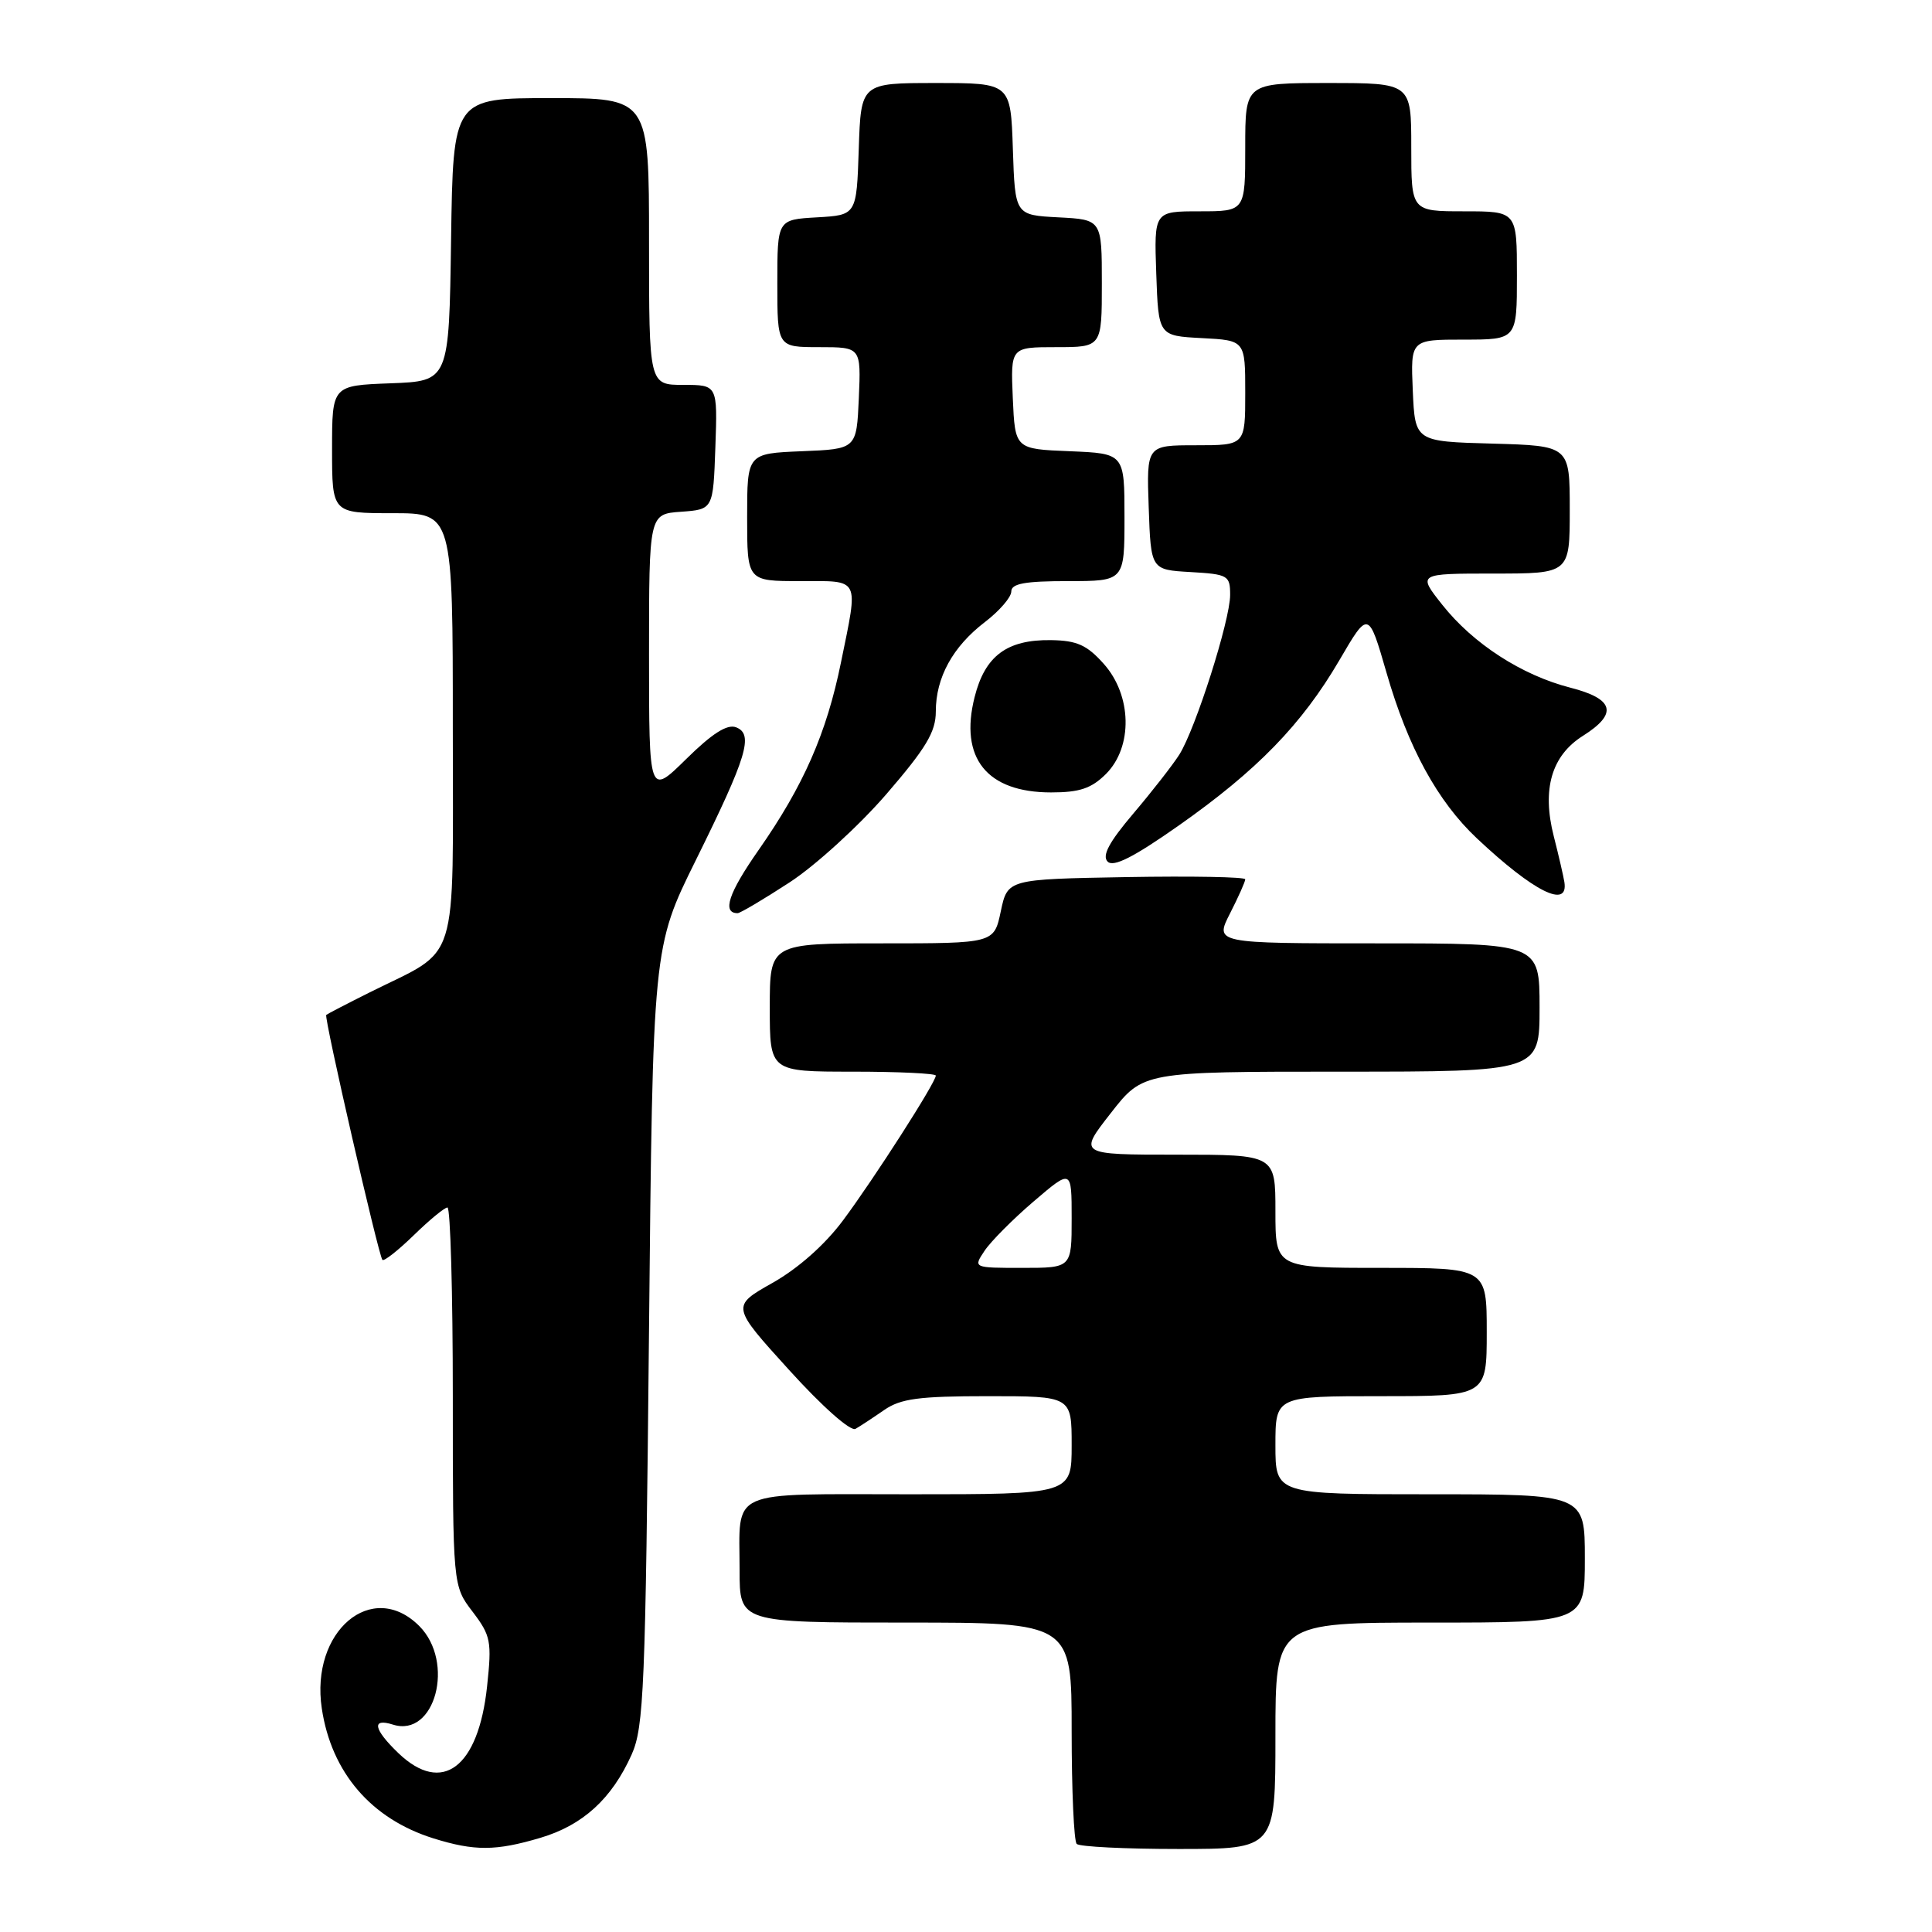 <?xml version="1.0" encoding="UTF-8" standalone="no"?>
<!DOCTYPE svg PUBLIC "-//W3C//DTD SVG 1.1//EN" "http://www.w3.org/Graphics/SVG/1.1/DTD/svg11.dtd" >
<svg xmlns="http://www.w3.org/2000/svg" xmlns:xlink="http://www.w3.org/1999/xlink" version="1.1" viewBox="0 0 256 256">
 <g >
 <path fill="currentColor"
d=" M 71.61 243.52 C 77.23 241.85 81.06 238.36 83.69 232.50 C 85.32 228.87 85.53 223.71 85.99 177.00 C 86.50 125.50 86.50 125.50 92.19 114.00 C 98.99 100.25 99.89 97.28 97.53 96.37 C 96.35 95.92 94.36 97.19 90.92 100.58 C 86.00 105.42 86.00 105.42 86.00 86.77 C 86.00 68.11 86.00 68.11 90.25 67.81 C 94.50 67.50 94.50 67.50 94.79 59.25 C 95.08 51.00 95.08 51.00 90.54 51.00 C 86.00 51.00 86.00 51.00 86.00 32.00 C 86.00 13.00 86.00 13.00 73.02 13.00 C 60.04 13.00 60.04 13.00 59.77 31.75 C 59.50 50.50 59.50 50.50 51.75 50.79 C 44.00 51.08 44.00 51.08 44.00 59.54 C 44.00 68.00 44.00 68.00 52.00 68.00 C 60.00 68.00 60.00 68.00 60.00 96.43 C 60.00 128.72 61.01 125.49 49.00 131.49 C 45.98 133.00 43.38 134.35 43.23 134.48 C 42.90 134.76 50.14 166.30 50.67 166.94 C 50.87 167.17 52.73 165.71 54.81 163.69 C 56.89 161.66 58.90 160.00 59.29 160.00 C 59.68 160.00 60.00 171.28 60.00 185.07 C 60.00 210.13 60.00 210.13 62.62 213.56 C 65.04 216.74 65.18 217.48 64.54 223.46 C 63.39 234.23 58.59 237.85 52.80 232.31 C 49.49 229.13 49.19 227.61 52.07 228.52 C 57.65 230.29 60.33 220.24 55.55 215.45 C 49.30 209.21 41.10 216.15 42.64 226.38 C 43.91 234.87 49.19 241.01 57.42 243.59 C 62.87 245.29 65.69 245.28 71.61 243.52 Z  M 169.00 230.00 C 169.00 215.00 169.00 215.00 189.50 215.00 C 210.00 215.00 210.00 215.00 210.00 206.50 C 210.00 198.00 210.00 198.00 189.50 198.00 C 169.00 198.00 169.00 198.00 169.00 191.50 C 169.00 185.00 169.00 185.00 183.00 185.00 C 197.00 185.00 197.00 185.00 197.00 176.50 C 197.00 168.00 197.00 168.00 183.00 168.00 C 169.00 168.00 169.00 168.00 169.00 160.50 C 169.00 153.00 169.00 153.00 155.94 153.00 C 142.88 153.00 142.88 153.00 147.18 147.50 C 151.47 142.00 151.47 142.00 177.74 142.00 C 204.00 142.00 204.00 142.00 204.00 133.50 C 204.00 125.00 204.00 125.00 182.48 125.00 C 160.96 125.00 160.96 125.00 162.98 121.04 C 164.09 118.86 165.00 116.83 165.00 116.51 C 165.00 116.20 157.91 116.07 149.25 116.22 C 133.51 116.50 133.51 116.50 132.61 120.75 C 131.72 125.00 131.72 125.00 116.86 125.00 C 102.00 125.00 102.00 125.00 102.00 133.50 C 102.00 142.00 102.00 142.00 113.00 142.00 C 119.05 142.00 124.00 142.24 124.00 142.52 C 124.00 143.42 115.79 156.23 111.71 161.70 C 109.31 164.93 105.75 168.08 102.36 169.99 C 96.89 173.08 96.89 173.08 104.56 181.53 C 108.97 186.40 112.71 189.70 113.36 189.33 C 113.99 188.97 115.69 187.85 117.15 186.84 C 119.34 185.32 121.77 185.00 130.90 185.00 C 142.00 185.00 142.00 185.00 142.00 191.50 C 142.00 198.00 142.00 198.00 120.61 198.00 C 96.12 198.00 98.00 197.16 98.00 208.08 C 98.00 215.00 98.00 215.00 120.00 215.00 C 142.00 215.00 142.00 215.00 142.00 229.33 C 142.00 237.22 142.30 243.97 142.67 244.33 C 143.03 244.70 149.11 245.00 156.17 245.00 C 169.00 245.00 169.00 245.00 169.00 230.00 Z  M 104.61 116.93 C 108.05 114.69 113.81 109.43 117.43 105.25 C 122.72 99.12 124.00 96.98 124.00 94.27 C 124.00 89.77 126.25 85.68 130.50 82.43 C 132.42 80.96 134.00 79.14 134.00 78.38 C 134.00 77.33 135.79 77.00 141.50 77.00 C 149.00 77.00 149.00 77.00 149.00 68.54 C 149.00 60.09 149.00 60.09 141.75 59.79 C 134.50 59.50 134.50 59.50 134.20 52.75 C 133.91 46.00 133.91 46.00 139.95 46.00 C 146.00 46.00 146.00 46.00 146.00 37.55 C 146.00 29.10 146.00 29.10 140.25 28.80 C 134.50 28.50 134.50 28.50 134.21 19.75 C 133.92 11.00 133.92 11.00 124.00 11.00 C 114.08 11.00 114.08 11.00 113.79 19.75 C 113.50 28.50 113.50 28.50 108.25 28.80 C 103.00 29.10 103.00 29.10 103.00 37.55 C 103.00 46.00 103.00 46.00 108.55 46.00 C 114.09 46.00 114.09 46.00 113.80 52.75 C 113.50 59.50 113.50 59.50 106.25 59.79 C 99.00 60.09 99.00 60.09 99.00 68.54 C 99.00 77.00 99.00 77.00 106.00 77.00 C 114.07 77.00 113.76 76.37 111.43 87.79 C 109.52 97.18 106.47 104.12 100.50 112.66 C 96.52 118.35 95.65 121.00 97.74 121.00 C 98.08 121.00 101.17 119.17 104.61 116.93 Z  M 207.29 116.89 C 207.17 116.13 206.54 113.38 205.88 110.80 C 204.29 104.56 205.59 100.12 209.75 97.50 C 214.41 94.56 213.90 92.61 208.08 91.12 C 201.64 89.47 195.20 85.30 191.12 80.15 C 187.83 76.00 187.83 76.00 197.92 76.00 C 208.00 76.00 208.00 76.00 208.00 67.53 C 208.00 59.07 208.00 59.07 197.75 58.78 C 187.50 58.50 187.50 58.50 187.20 51.75 C 186.91 45.00 186.91 45.00 193.95 45.00 C 201.00 45.00 201.00 45.00 201.00 36.50 C 201.00 28.00 201.00 28.00 194.00 28.00 C 187.00 28.00 187.00 28.00 187.00 19.50 C 187.00 11.00 187.00 11.00 176.00 11.00 C 165.00 11.00 165.00 11.00 165.00 19.50 C 165.00 28.00 165.00 28.00 158.96 28.00 C 152.92 28.00 152.92 28.00 153.21 36.25 C 153.50 44.50 153.50 44.50 159.25 44.80 C 165.00 45.10 165.00 45.10 165.00 52.05 C 165.00 59.00 165.00 59.00 158.46 59.00 C 151.92 59.00 151.92 59.00 152.21 67.25 C 152.50 75.50 152.50 75.50 157.75 75.80 C 162.73 76.09 163.00 76.25 163.00 78.83 C 163.00 82.19 158.41 96.60 156.26 100.00 C 155.38 101.38 152.65 104.88 150.18 107.79 C 146.96 111.58 145.99 113.39 146.77 114.17 C 147.54 114.94 150.21 113.59 156.17 109.40 C 166.56 102.10 172.50 95.99 177.47 87.49 C 181.33 80.88 181.33 80.88 183.73 89.17 C 186.57 99.03 190.48 106.18 195.69 111.08 C 203.22 118.16 207.84 120.47 207.29 116.89 Z  M 146.55 102.55 C 150.13 98.96 149.99 92.14 146.25 87.96 C 144.02 85.46 142.69 84.87 139.25 84.82 C 133.42 84.74 130.51 86.91 129.14 92.37 C 127.10 100.44 130.76 105.00 139.27 105.00 C 143.06 105.00 144.62 104.47 146.55 102.55 Z  M 130.45 165.75 C 131.27 164.51 134.20 161.56 136.97 159.19 C 142.00 154.89 142.00 154.89 142.00 161.44 C 142.00 168.00 142.00 168.00 135.48 168.00 C 128.95 168.00 128.95 168.00 130.45 165.75 Z "/>
</g>
</svg>